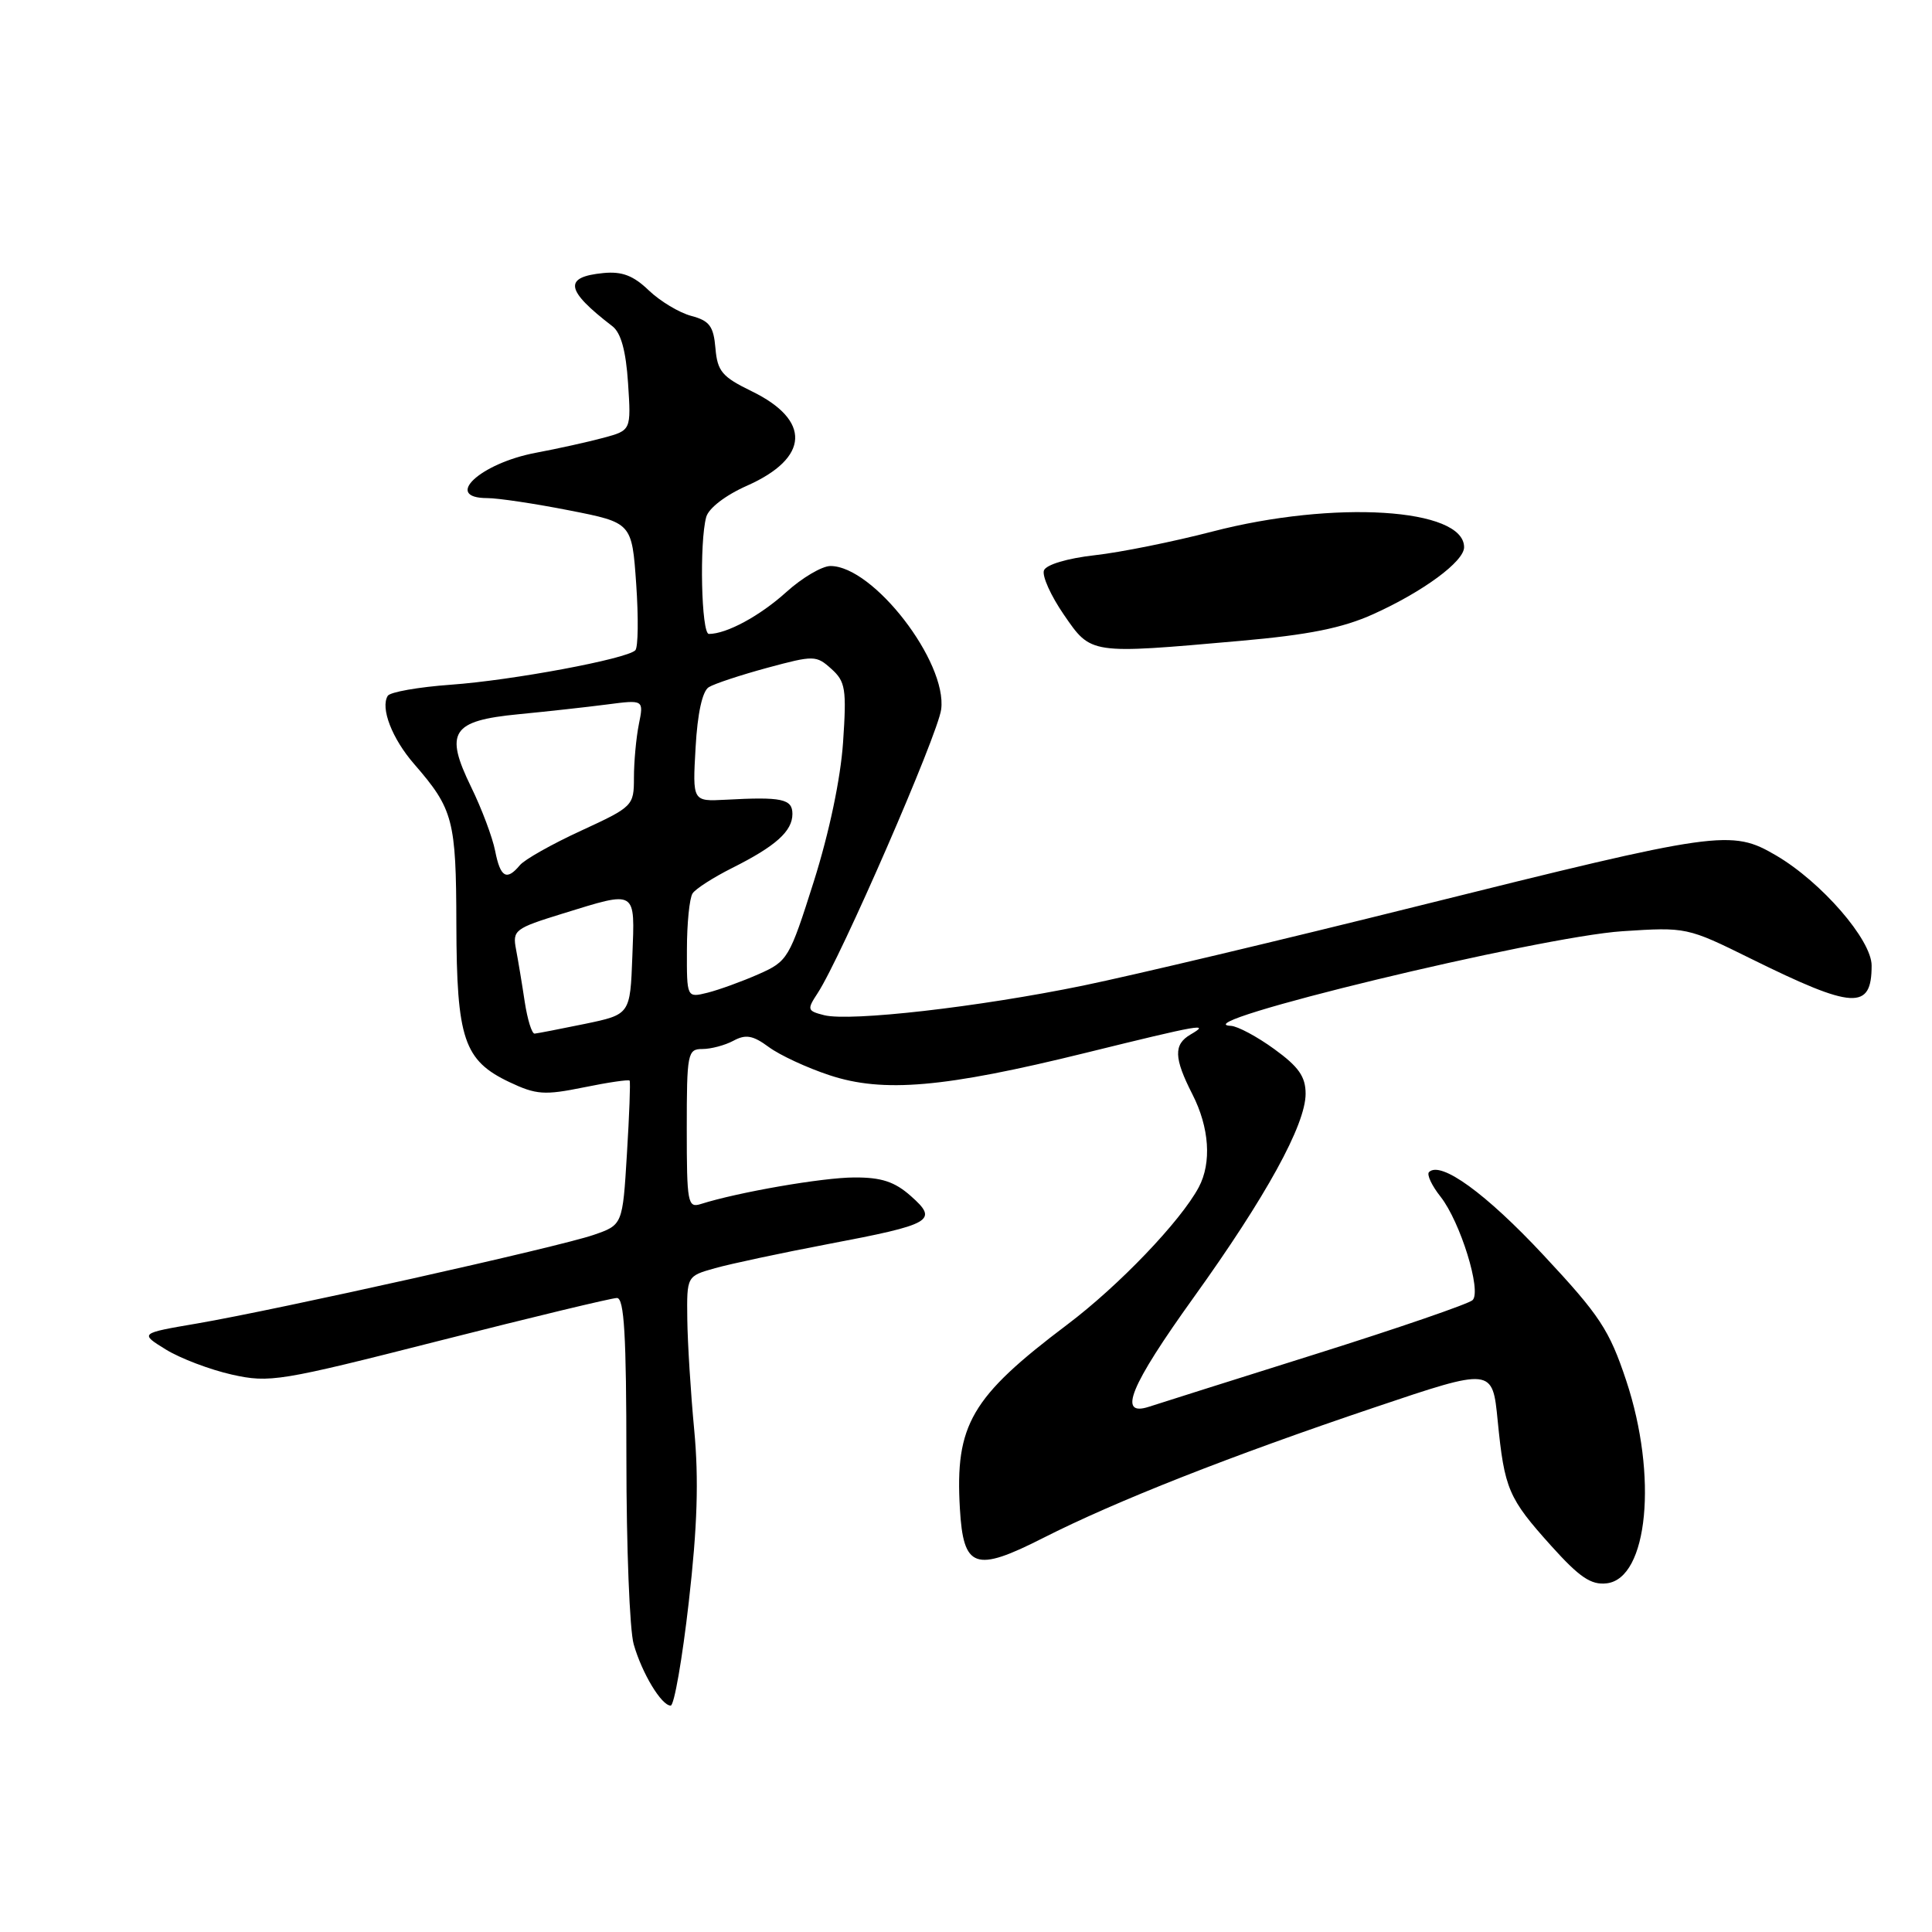 <?xml version="1.0" encoding="UTF-8" standalone="no"?>
<!DOCTYPE svg PUBLIC "-//W3C//DTD SVG 1.1//EN" "http://www.w3.org/Graphics/SVG/1.1/DTD/svg11.dtd" >
<svg xmlns="http://www.w3.org/2000/svg" xmlns:xlink="http://www.w3.org/1999/xlink" version="1.1" viewBox="0 0 256 256">
 <g >
 <path fill="currentColor"
d=" M 91.27 212.25 C 92.41 202.28 92.60 196.03 91.99 189.50 C 91.52 184.55 91.11 177.93 91.07 174.80 C 91.00 169.09 91.00 169.09 94.75 168.04 C 96.81 167.46 103.52 166.03 109.65 164.86 C 123.57 162.22 124.39 161.75 120.69 158.48 C 118.55 156.58 116.79 156.00 113.19 156.02 C 109.00 156.03 97.81 157.97 92.86 159.54 C 91.13 160.09 91.00 159.41 91.00 149.57 C 91.00 139.55 91.11 139.00 93.07 139.00 C 94.20 139.00 96.06 138.51 97.19 137.90 C 98.82 137.02 99.77 137.19 101.87 138.74 C 103.32 139.81 106.93 141.49 109.91 142.47 C 117.03 144.83 125.10 144.13 143.81 139.52 C 159.19 135.73 160.43 135.52 157.75 137.08 C 155.49 138.40 155.54 140.18 158.00 145.00 C 160.25 149.41 160.57 154.07 158.84 157.32 C 156.44 161.81 148.27 170.35 141.41 175.52 C 128.67 185.13 126.54 188.78 127.19 199.90 C 127.65 207.83 129.19 208.38 138.24 203.78 C 147.86 198.90 163.01 192.93 182.13 186.49 C 197.76 181.22 197.76 181.22 198.45 188.24 C 199.35 197.33 199.86 198.51 205.53 204.82 C 209.30 209.01 210.82 210.04 212.89 209.80 C 218.38 209.17 219.68 195.56 215.48 182.93 C 213.24 176.21 211.99 174.31 204.52 166.31 C 196.88 158.12 190.89 153.78 189.35 155.31 C 189.03 155.63 189.72 157.11 190.89 158.58 C 193.50 161.91 196.34 171.06 195.13 172.27 C 194.64 172.76 185.30 175.97 174.37 179.41 C 163.44 182.85 153.49 185.99 152.25 186.40 C 148.05 187.77 149.73 183.67 158.18 171.90 C 167.76 158.56 173.00 149.03 173.00 144.93 C 173.00 142.66 172.08 141.35 168.85 139.01 C 166.57 137.35 163.98 135.97 163.10 135.93 C 156.24 135.64 203.94 124.11 215.00 123.39 C 223.44 122.84 223.56 122.86 232.00 127.03 C 245.61 133.75 248.00 133.89 248.00 127.94 C 248.00 124.54 241.35 116.87 235.34 113.35 C 229.40 109.87 227.82 110.10 187.86 120.06 C 170.06 124.50 150.10 129.24 143.50 130.60 C 129.62 133.45 112.67 135.38 109.21 134.52 C 106.96 133.95 106.91 133.78 108.34 131.60 C 111.41 126.92 124.26 97.39 124.71 94.00 C 125.53 87.71 115.72 75.00 110.04 75.00 C 108.92 75.00 106.28 76.56 104.18 78.46 C 100.68 81.62 96.28 84.00 93.93 84.00 C 92.93 84.00 92.66 71.83 93.58 68.50 C 93.91 67.33 96.15 65.61 98.98 64.36 C 107.27 60.68 107.51 55.68 99.58 51.83 C 95.68 49.93 95.06 49.20 94.80 46.14 C 94.55 43.22 94.01 42.50 91.60 41.86 C 90.01 41.44 87.48 39.92 85.97 38.48 C 83.92 36.51 82.42 35.94 79.95 36.18 C 74.62 36.70 74.91 38.44 81.15 43.23 C 82.28 44.10 82.94 46.49 83.22 50.76 C 83.63 57.02 83.63 57.02 79.97 58.01 C 77.96 58.55 73.92 59.45 70.98 60.00 C 63.59 61.40 58.68 66.00 64.57 66.00 C 65.98 66.00 70.87 66.73 75.44 67.63 C 83.73 69.26 83.73 69.26 84.30 77.38 C 84.61 81.85 84.56 85.80 84.18 86.17 C 83.01 87.32 67.87 90.15 59.72 90.73 C 55.44 91.04 51.69 91.70 51.38 92.20 C 50.38 93.81 51.95 97.87 54.87 101.23 C 60.07 107.22 60.44 108.63 60.47 122.50 C 60.51 137.68 61.46 140.52 67.51 143.39 C 71.06 145.07 72.14 145.14 77.36 144.08 C 80.58 143.42 83.31 143.02 83.43 143.19 C 83.55 143.36 83.39 147.73 83.07 152.90 C 82.50 162.31 82.50 162.31 78.63 163.64 C 74.02 165.23 36.93 173.51 26.11 175.37 C 18.50 176.67 18.50 176.67 21.98 178.82 C 23.90 180.00 27.83 181.49 30.72 182.14 C 35.73 183.26 37.05 183.04 58.24 177.65 C 70.48 174.54 81.06 171.99 81.75 171.99 C 82.71 172.00 83.00 176.92 83.00 193.26 C 83.00 204.95 83.43 216.03 83.97 217.88 C 85.07 221.73 87.65 226.00 88.87 226.00 C 89.33 226.00 90.41 219.81 91.27 212.25 Z  M 164.33 84.92 C 173.42 84.12 177.88 83.22 181.96 81.38 C 188.57 78.40 194.00 74.40 194.00 72.51 C 194.00 67.32 176.76 66.25 160.66 70.43 C 155.50 71.77 148.49 73.19 145.06 73.57 C 141.42 73.98 138.62 74.82 138.33 75.58 C 138.05 76.30 139.24 78.94 140.96 81.44 C 144.60 86.73 144.33 86.69 164.33 84.92 Z  M 69.53 132.75 C 69.18 130.41 68.66 127.29 68.38 125.81 C 67.89 123.25 68.20 123.02 74.54 121.06 C 84.46 118.00 84.13 117.79 83.79 126.71 C 83.50 134.42 83.50 134.42 77.50 135.67 C 74.20 136.35 71.20 136.93 70.84 136.96 C 70.47 136.98 69.89 135.09 69.53 132.75 Z  M 91.02 125.86 C 91.02 122.36 91.36 119.00 91.77 118.38 C 92.17 117.77 94.53 116.26 97.00 115.02 C 102.79 112.12 105.00 110.14 105.00 107.85 C 105.00 105.86 103.61 105.56 96.13 105.97 C 91.76 106.20 91.76 106.20 92.17 99.04 C 92.42 94.52 93.07 91.58 93.91 91.06 C 94.64 90.60 98.13 89.45 101.66 88.49 C 107.85 86.82 108.15 86.82 110.16 88.63 C 112.03 90.31 112.19 91.28 111.71 98.37 C 111.38 103.19 109.88 110.31 107.84 116.78 C 104.59 127.03 104.39 127.37 100.50 129.09 C 98.30 130.06 95.26 131.16 93.75 131.54 C 91.00 132.22 91.00 132.22 91.02 125.86 Z  M 65.61 112.75 C 65.26 110.96 63.83 107.15 62.43 104.29 C 58.87 96.99 59.84 95.50 68.71 94.64 C 72.44 94.28 77.71 93.70 80.40 93.35 C 85.31 92.71 85.31 92.71 84.65 95.98 C 84.29 97.78 84.00 100.96 84.00 103.05 C 84.00 106.77 83.87 106.90 77.00 110.07 C 73.15 111.84 69.49 113.90 68.88 114.65 C 67.13 116.75 66.30 116.27 65.61 112.75 Z "/>
</g>
</svg>